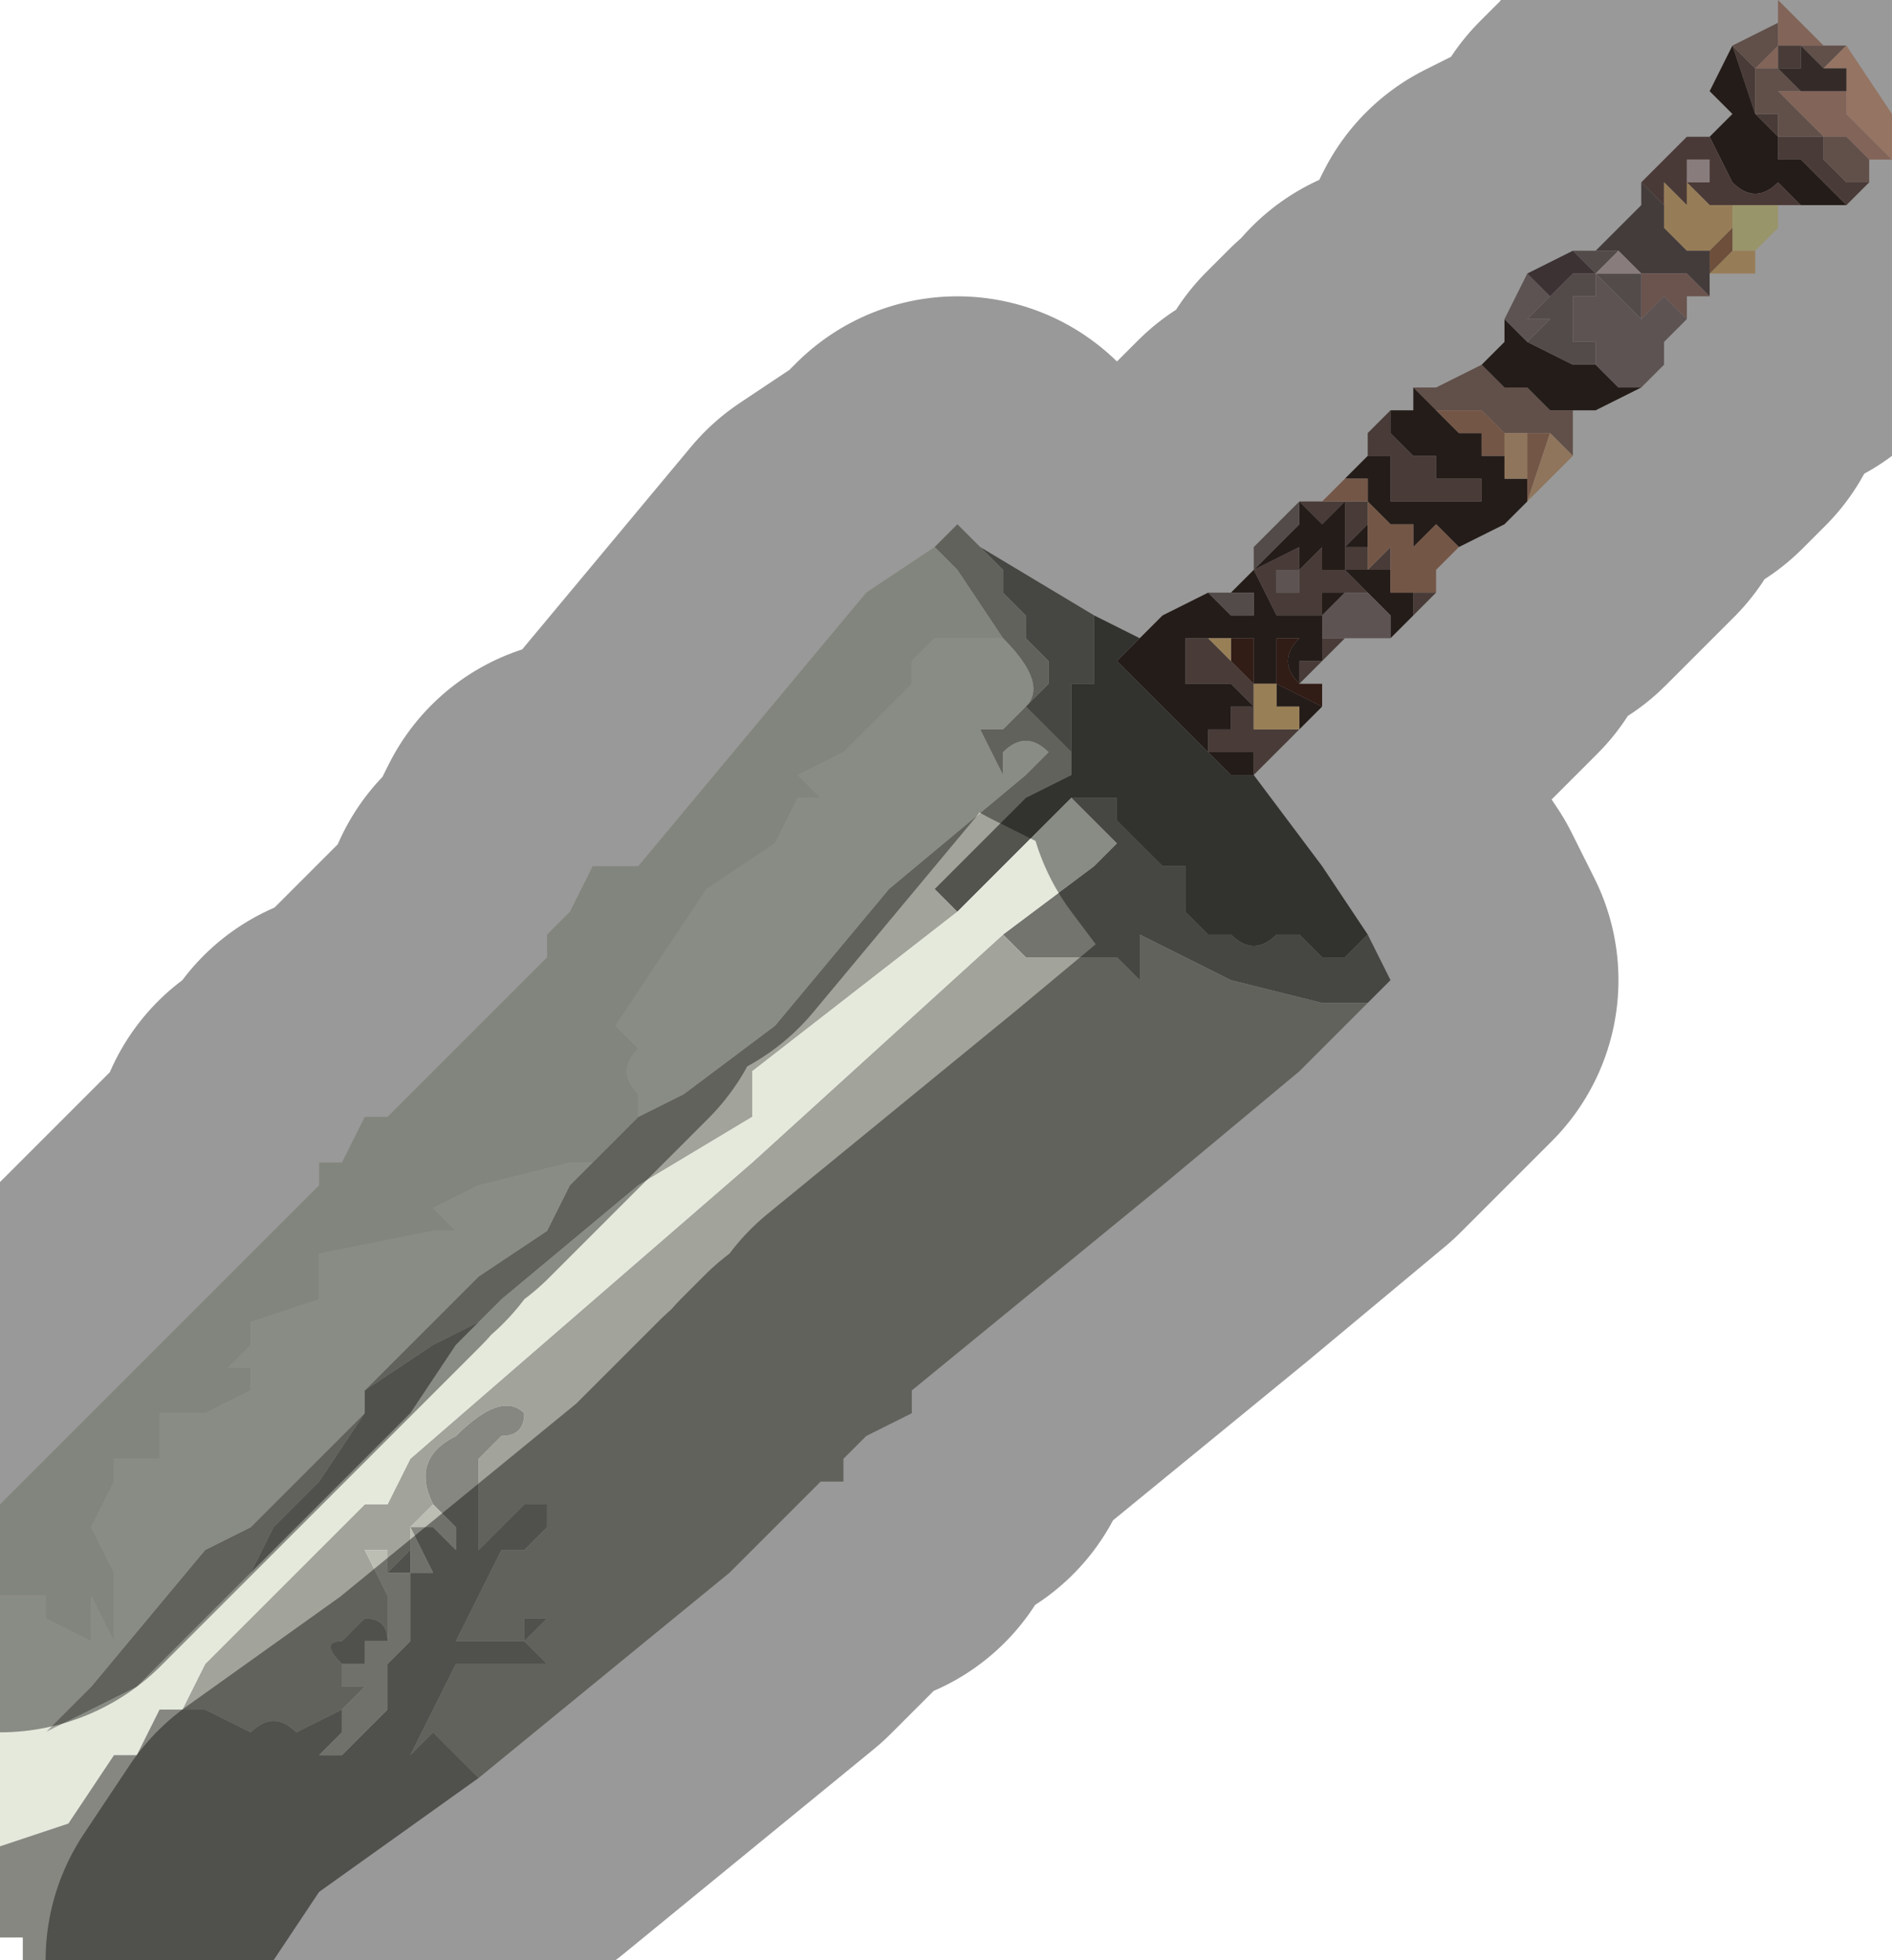 <?xml version="1.0" encoding="UTF-8" standalone="no"?>
<svg xmlns:xlink="http://www.w3.org/1999/xlink" height="4.3px" width="4.15px" xmlns="http://www.w3.org/2000/svg">
  <g transform="matrix(1.0, 0.0, 0.0, 1.0, 2.2, 2.1)">
    <path d="M1.7 -2.05 L1.7 -2.1 1.8 -2.0 1.85 -2.0 1.8 -2.0 1.75 -2.0 1.75 -2.0 1.7 -2.0 1.7 -1.95 1.7 -1.95 1.65 -1.95 1.65 -1.95 1.7 -2.0 1.7 -2.05 M1.95 -1.75 L1.9 -1.75 1.85 -1.8 1.85 -1.8 1.8 -1.8 1.75 -1.85 1.75 -1.85 1.7 -1.9 1.75 -1.9 1.75 -1.9 1.8 -1.9 1.8 -1.9 1.85 -1.9 1.85 -1.9 1.85 -1.85 1.85 -1.85 1.85 -1.85 1.9 -1.8 1.95 -1.75 M1.85 -1.9 L1.85 -1.9" fill="#d9a693" fill-rule="evenodd" stroke="none"/>
    <path d="M1.7 -1.95 L1.7 -2.0 1.75 -2.0 1.75 -2.0 1.75 -1.95 1.7 -1.95 M1.9 -1.7 L1.9 -1.7 1.85 -1.65 1.8 -1.7 1.75 -1.75 1.7 -1.75 1.7 -1.8 1.65 -1.85 1.6 -2.0 1.6 -2.0 1.65 -1.95 1.6 -1.95 1.65 -1.95 1.65 -1.85 1.7 -1.85 1.7 -1.8 Q1.75 -1.8 1.75 -1.8 L1.8 -1.8 1.8 -1.75 1.85 -1.7 1.85 -1.7 1.9 -1.7 M0.95 -0.8 L0.9 -0.75 0.9 -0.8 0.85 -0.8 0.85 -0.8 0.85 -0.8 0.85 -0.85 0.8 -0.85 0.8 -0.85 0.75 -0.85 0.75 -0.9 0.8 -0.9 0.8 -0.9 0.8 -0.85 0.85 -0.9 0.85 -0.85 0.85 -0.85 0.85 -0.85 0.85 -0.8 0.9 -0.8 0.9 -0.85 0.9 -0.8 0.9 -0.8 0.95 -0.8 M0.75 -0.7 L0.65 -0.6 0.65 -0.65 0.65 -0.65 0.7 -0.65 0.7 -0.65 0.7 -0.7 0.7 -0.7 0.75 -0.7 0.75 -0.7 M0.65 -0.5 L0.55 -0.4 0.55 -0.45 0.5 -0.45 0.45 -0.45 0.45 -0.5 0.45 -0.5 0.5 -0.5 0.5 -0.55 0.55 -0.55 0.5 -0.6 0.45 -0.55 0.5 -0.6 0.5 -0.6 0.45 -0.6 0.45 -0.65 0.45 -0.6 0.4 -0.6 0.4 -0.7 0.45 -0.7 0.45 -0.7 0.55 -0.6 0.55 -0.55 0.55 -0.55 0.55 -0.5 0.6 -0.5 0.6 -0.5 0.65 -0.5 M0.65 -1.0 L0.7 -1.0 0.7 -1.0 0.75 -1.0 0.8 -1.0 0.8 -1.0 0.8 -0.95 0.75 -0.95 0.75 -0.95 0.8 -0.95 0.8 -0.9 0.8 -0.95 0.75 -0.9 0.75 -0.95 0.75 -1.0 0.7 -0.95 0.65 -1.0 M0.8 -1.1 L0.8 -1.15 0.85 -1.2 0.85 -1.15 0.9 -1.1 0.9 -1.1 0.9 -1.1 0.95 -1.1 0.95 -1.05 0.95 -1.05 1.0 -1.05 1.0 -1.05 1.05 -1.05 1.05 -1.0 1.0 -1.0 0.95 -1.05 1.0 -1.0 0.95 -1.0 0.9 -1.0 0.9 -1.0 0.95 -0.95 0.9 -1.0 0.85 -1.0 0.85 -1.1 0.85 -1.1 0.8 -1.1 M0.75 -0.8 L0.75 -0.8 0.7 -0.8 0.7 -0.8 0.7 -0.75 0.65 -0.75 0.65 -0.8 0.65 -0.75 0.6 -0.75 0.55 -0.85 0.65 -0.9 0.65 -0.9 0.65 -0.85 0.7 -0.9 0.7 -0.85 0.75 -0.85 0.75 -0.85 0.8 -0.8 0.8 -0.8 0.75 -0.8 0.75 -0.8 M0.65 -0.9 L0.65 -0.85 0.6 -0.85 0.6 -0.8 0.65 -0.8 0.65 -0.85 0.65 -0.85 0.65 -0.9 M0.55 -0.4 L0.55 -0.4" fill="#79645d" fill-rule="evenodd" stroke="none"/>
    <path d="M1.7 -2.05 L1.7 -2.0 1.65 -1.95 1.65 -1.95 1.7 -1.95 1.7 -1.95 1.75 -1.9 1.85 -1.9 1.85 -1.9 1.8 -1.9 1.8 -1.9 1.75 -1.9 1.75 -1.9 1.7 -1.9 1.75 -1.85 1.75 -1.85 1.8 -1.8 1.85 -1.8 1.85 -1.8 1.9 -1.75 1.9 -1.7 1.85 -1.7 1.85 -1.7 1.8 -1.75 1.8 -1.8 1.75 -1.8 Q1.75 -1.8 1.7 -1.8 L1.7 -1.85 1.65 -1.85 1.65 -1.95 1.6 -1.95 1.65 -1.95 1.6 -2.0 1.7 -2.05 M1.75 -2.0 L1.75 -2.0 1.8 -2.0 1.85 -2.0 1.8 -1.95 1.75 -2.0 1.75 -2.0 M1.25 -1.2 L1.25 -1.1 1.2 -1.15 1.2 -1.15 1.15 -1.15 1.15 -1.15 1.1 -1.15 1.1 -1.15 1.05 -1.2 1.05 -1.2 1.0 -1.2 1.0 -1.2 0.95 -1.2 0.95 -1.2 0.9 -1.25 0.95 -1.25 1.05 -1.3 1.05 -1.3 1.1 -1.25 1.15 -1.25 1.15 -1.25 1.2 -1.2 1.25 -1.2 M1.85 -1.9 L1.85 -1.95 1.85 -1.9 1.85 -1.9" fill="#a28379" fill-rule="evenodd" stroke="none"/>
    <path d="M1.85 -2.0 L1.95 -1.85 1.95 -1.75 1.9 -1.8 1.85 -1.85 1.85 -1.85 1.85 -1.85 1.85 -1.9 1.85 -1.95 1.8 -1.95 1.8 -1.95 1.85 -2.0" fill="#f8c1a5" fill-rule="evenodd" stroke="none"/>
    <path d="M1.75 -2.0 L1.8 -1.95 1.8 -1.95 1.85 -1.95 1.85 -1.9 1.75 -1.9 1.7 -1.95 1.75 -1.95 1.75 -2.0" fill="#564742" fill-rule="evenodd" stroke="none"/>
    <path d="M1.85 -1.65 L1.8 -1.65 1.75 -1.65 1.7 -1.7 Q1.65 -1.65 1.6 -1.7 L1.55 -1.8 1.6 -1.85 1.55 -1.9 1.6 -2.0 1.65 -1.85 1.7 -1.8 1.7 -1.75 1.75 -1.75 1.8 -1.7 1.85 -1.65 M1.4 -1.25 L1.3 -1.2 1.25 -1.2 1.25 -1.2 1.2 -1.2 1.15 -1.25 1.15 -1.25 1.1 -1.25 1.05 -1.3 1.1 -1.35 1.1 -1.4 1.1 -1.4 1.15 -1.35 1.15 -1.35 1.25 -1.3 1.3 -1.3 1.35 -1.25 1.4 -1.25 M1.15 -1.0 L1.15 -1.0 1.1 -0.95 1.0 -0.9 0.95 -0.95 0.95 -0.95 0.9 -0.9 0.9 -0.95 0.85 -0.95 0.8 -1.0 0.8 -1.05 0.75 -1.05 0.8 -1.1 0.85 -1.1 0.85 -1.1 0.85 -1.0 0.9 -1.0 0.95 -0.95 0.9 -1.0 0.9 -1.0 0.95 -1.0 1.0 -1.0 0.95 -1.05 1.0 -1.0 1.05 -1.0 1.05 -1.05 1.0 -1.05 1.0 -1.05 0.95 -1.05 0.95 -1.05 0.95 -1.1 0.9 -1.1 0.9 -1.1 0.9 -1.1 0.85 -1.15 0.85 -1.2 0.9 -1.2 0.9 -1.25 0.95 -1.2 0.95 -1.2 1.0 -1.15 1.05 -1.15 1.05 -1.1 1.1 -1.1 1.1 -1.05 1.15 -1.05 1.15 -1.0 M0.9 -0.75 L0.85 -0.7 0.85 -0.75 0.8 -0.8 0.75 -0.85 0.75 -0.85 0.7 -0.85 0.7 -0.9 0.65 -0.85 0.65 -0.9 0.65 -0.9 0.55 -0.85 0.6 -0.75 0.65 -0.75 0.65 -0.8 0.65 -0.75 0.7 -0.75 0.7 -0.8 0.7 -0.8 0.75 -0.8 0.75 -0.8 0.7 -0.75 0.75 -0.75 0.75 -0.75 0.75 -0.75 0.7 -0.75 0.7 -0.7 0.7 -0.7 0.7 -0.7 0.7 -0.65 0.7 -0.65 0.65 -0.65 0.65 -0.65 0.65 -0.6 0.7 -0.6 0.65 -0.6 Q0.6 -0.65 0.65 -0.7 L0.65 -0.75 0.65 -0.7 0.6 -0.7 0.6 -0.65 0.6 -0.6 0.7 -0.55 0.65 -0.5 0.65 -0.55 0.6 -0.55 0.6 -0.55 0.6 -0.6 0.55 -0.6 0.55 -0.6 0.55 -0.65 0.55 -0.7 0.5 -0.7 0.45 -0.7 0.4 -0.7 0.4 -0.6 0.45 -0.6 0.45 -0.65 0.45 -0.6 0.5 -0.6 0.5 -0.6 0.45 -0.55 0.5 -0.6 0.55 -0.55 0.5 -0.55 0.5 -0.5 0.45 -0.5 0.45 -0.5 0.45 -0.45 0.5 -0.45 0.55 -0.45 0.55 -0.4 0.5 -0.4 0.4 -0.5 0.35 -0.55 0.25 -0.65 0.3 -0.7 0.3 -0.7 0.35 -0.75 0.45 -0.8 0.5 -0.75 0.5 -0.75 0.55 -0.75 0.55 -0.7 0.55 -0.75 0.55 -0.8 0.55 -0.8 0.5 -0.8 0.5 -0.8 0.5 -0.8 0.55 -0.85 0.55 -0.85 0.6 -0.9 0.65 -0.95 0.65 -0.95 0.65 -1.0 0.65 -1.0 0.7 -0.95 0.75 -1.0 0.75 -0.95 0.75 -0.9 0.8 -0.95 0.8 -0.9 0.75 -0.9 0.75 -0.85 0.8 -0.85 0.8 -0.85 0.85 -0.85 0.85 -0.8 0.85 -0.8 0.85 -0.8 0.9 -0.8 0.9 -0.75 M0.8 -0.9 L0.8 -0.9" fill="#3c2e28" fill-rule="evenodd" stroke="none"/>
    <path d="M1.75 -1.65 L1.7 -1.65 1.6 -1.65 1.6 -1.65 1.55 -1.65 1.5 -1.7 1.5 -1.65 1.45 -1.7 1.45 -1.65 1.4 -1.7 1.45 -1.7 1.45 -1.7 1.4 -1.7 1.4 -1.7 1.5 -1.8 1.5 -1.8 1.55 -1.8 1.6 -1.7 Q1.65 -1.65 1.7 -1.7 L1.75 -1.65 M1.5 -1.75 L1.5 -1.7 1.55 -1.7 1.55 -1.75 1.5 -1.75 1.5 -1.75" fill="#7c605b" fill-rule="evenodd" stroke="none"/>
    <path d="M1.7 -1.65 L1.7 -1.6 1.65 -1.55 1.6 -1.55 1.6 -1.6 1.6 -1.65 1.6 -1.65 1.7 -1.65" fill="#fff8b1" fill-rule="evenodd" stroke="none"/>
    <path d="M1.65 -1.55 L1.65 -1.5 1.55 -1.5 1.55 -1.5 1.6 -1.55 1.65 -1.55 M1.5 -1.55 L1.5 -1.55 1.45 -1.6 1.45 -1.65 1.45 -1.7 1.5 -1.65 1.5 -1.7 1.55 -1.65 1.6 -1.65 1.6 -1.6 1.55 -1.55 Q1.55 -1.55 1.5 -1.55" fill="#fcd191" fill-rule="evenodd" stroke="none"/>
    <path d="M1.55 -1.5 L1.55 -1.45 1.5 -1.5 1.5 -1.5 1.45 -1.5 1.5 -1.5 1.45 -1.5 1.45 -1.5 1.4 -1.5 1.35 -1.55 1.35 -1.55 1.3 -1.55 1.35 -1.6 1.4 -1.65 1.4 -1.7 1.45 -1.65 1.45 -1.6 1.5 -1.55 1.5 -1.55 1.55 -1.55 1.55 -1.5 1.55 -1.5" fill="#716463" fill-rule="evenodd" stroke="none"/>
    <path d="M1.5 -1.55 Q1.55 -1.55 1.55 -1.55 L1.6 -1.6 1.6 -1.55 1.55 -1.5 1.55 -1.55 1.5 -1.55" fill="#b68364" fill-rule="evenodd" stroke="none"/>
    <path d="M1.55 -1.45 L1.5 -1.45 1.5 -1.4 1.45 -1.45 1.4 -1.4 1.4 -1.45 1.4 -1.5 1.45 -1.5 1.45 -1.5 1.5 -1.5 1.45 -1.5 1.5 -1.5 1.5 -1.5 1.55 -1.45" fill="#b08c80" fill-rule="evenodd" stroke="none"/>
    <path d="M0.45 -0.8 L0.5 -0.8 0.5 -0.8 0.55 -0.8 0.55 -0.8 0.55 -0.75 0.55 -0.7 0.55 -0.75 0.5 -0.75 0.5 -0.75 0.45 -0.8 M0.55 -0.85 L0.55 -0.9 0.6 -0.95 0.65 -1.0 0.65 -0.95 0.65 -0.95 0.6 -0.9 0.55 -0.85 0.55 -0.85 M1.25 -1.55 Q1.3 -1.55 1.3 -1.55 L1.35 -1.55 1.35 -1.55 1.4 -1.5 1.4 -1.45 1.4 -1.4 1.3 -1.5 1.3 -1.45 1.25 -1.45 1.25 -1.4 1.25 -1.35 1.3 -1.35 1.3 -1.3 1.25 -1.3 1.15 -1.35 1.2 -1.4 1.15 -1.4 1.2 -1.45 1.25 -1.5 1.3 -1.5 1.3 -1.5 1.25 -1.55 M1.3 -1.5 L1.4 -1.5 1.35 -1.55 1.3 -1.5" fill="#8b7b7b" fill-rule="evenodd" stroke="none"/>
    <path d="M1.5 -1.4 L1.45 -1.35 1.45 -1.3 1.4 -1.25 1.4 -1.25 1.35 -1.25 1.3 -1.3 1.3 -1.35 1.25 -1.35 1.25 -1.4 1.25 -1.45 1.3 -1.45 1.3 -1.5 1.4 -1.4 1.45 -1.45 1.5 -1.4 M0.85 -0.7 L0.8 -0.7 0.75 -0.7 0.75 -0.7 0.7 -0.7 0.7 -0.7 0.7 -0.75 0.75 -0.75 0.75 -0.75 0.75 -0.75 0.7 -0.75 0.75 -0.8 0.75 -0.8 0.8 -0.8 0.8 -0.8 0.85 -0.75 0.85 -0.7 M1.1 -1.4 L1.1 -1.4 1.15 -1.5 1.2 -1.45 1.15 -1.4 1.2 -1.4 1.15 -1.35 1.15 -1.35 1.1 -1.4 M0.65 -0.9 L0.65 -0.85 0.65 -0.85 0.65 -0.8 0.6 -0.8 0.6 -0.85 0.65 -0.85 0.65 -0.9" fill="#9b8a8b" fill-rule="evenodd" stroke="none"/>
    <path d="M1.5 -1.75 L1.5 -1.75 1.55 -1.75 1.55 -1.7 1.5 -1.7 1.5 -1.75 M1.4 -1.7 L1.45 -1.7 1.45 -1.7 1.4 -1.7 M1.3 -1.5 L1.35 -1.55 1.4 -1.5 1.3 -1.5" fill="#e3d1ce" fill-rule="evenodd" stroke="none"/>
    <path d="M1.15 -1.5 L1.25 -1.55 1.3 -1.5 1.3 -1.5 1.25 -1.5 1.2 -1.45 1.15 -1.5" fill="#645357" fill-rule="evenodd" stroke="none"/>
    <path d="M1.0 -0.9 L0.95 -0.85 0.95 -0.8 0.9 -0.8 0.9 -0.8 0.9 -0.85 0.9 -0.8 0.85 -0.8 0.85 -0.85 0.85 -0.85 0.85 -0.85 0.85 -0.9 0.8 -0.85 0.8 -0.9 0.8 -0.9 0.8 -0.95 0.75 -0.95 0.75 -0.95 0.8 -0.95 0.8 -1.0 0.8 -1.0 0.75 -1.0 0.7 -1.0 0.75 -1.05 0.8 -1.05 0.8 -1.0 0.85 -0.95 0.9 -0.95 0.9 -0.9 0.95 -0.95 0.95 -0.95 1.0 -0.9 M0.95 -1.2 L1.0 -1.2 1.0 -1.2 1.05 -1.2 1.05 -1.2 1.1 -1.15 1.1 -1.1 1.1 -1.05 1.1 -1.1 1.05 -1.1 1.05 -1.15 1.0 -1.15 0.95 -1.2 M1.15 -1.15 L1.2 -1.15 1.2 -1.15 1.15 -1.0 1.15 -1.05 1.15 -1.1 1.15 -1.15 M0.8 -0.9 L0.8 -0.9" fill="#c19077" fill-rule="evenodd" stroke="none"/>
    <path d="M1.25 -1.1 L1.2 -1.05 1.15 -1.0 1.2 -1.15 1.25 -1.1 M1.1 -1.05 L1.1 -1.1 1.1 -1.15 1.1 -1.15 1.15 -1.15 1.15 -1.15 1.15 -1.1 1.15 -1.05 1.1 -1.05" fill="#eec398" fill-rule="evenodd" stroke="none"/>
    <path d="M0.8 -0.05 L0.85 0.05 0.8 0.1 0.75 0.1 0.65 0.1 0.7 0.1 0.5 0.05 0.3 -0.05 0.3 0.0 0.3 0.05 0.25 0.0 0.2 0.0 0.1 0.0 0.1 0.0 0.05 0.0 0.0 -0.05 0.2 -0.2 0.25 -0.25 0.15 -0.35 0.15 -0.35 0.25 -0.35 0.25 -0.3 0.25 -0.3 0.3 -0.25 0.35 -0.2 0.4 -0.2 0.4 -0.1 0.4 -0.1 0.45 -0.05 0.5 -0.05 Q0.55 0.0 0.6 -0.05 L0.65 -0.05 0.7 0.0 0.75 0.0 0.8 -0.05 M-0.05 -0.9 L0.2 -0.75 0.2 -0.6 0.15 -0.6 0.15 -0.55 0.15 -0.5 0.15 -0.45 0.1 -0.5 0.1 -0.5 0.05 -0.55 0.1 -0.6 0.1 -0.65 0.05 -0.7 0.05 -0.75 0.0 -0.8 0.0 -0.85 -0.05 -0.9" fill="#74746e" fill-rule="evenodd" stroke="none"/>
    <path d="M0.8 0.1 L0.65 0.25 0.35 0.5 -0.2 0.95 -0.2 1.0 -0.3 1.05 -0.3 1.05 -0.35 1.1 -0.35 1.15 -0.4 1.15 -0.45 1.2 -0.45 1.2 -0.5 1.25 -0.5 1.25 -0.55 1.3 -0.6 1.35 -0.6 1.35 -1.15 1.8 -1.2 1.75 -1.25 1.7 -1.3 1.75 -1.25 1.65 -1.2 1.55 -1.15 1.55 -1.1 1.55 -1.05 1.55 -1.0 1.55 -1.05 1.5 -1.0 1.45 -1.05 1.45 -1.05 1.5 -1.1 1.5 -1.2 1.5 -1.15 1.4 -1.1 1.3 -1.1 1.3 -1.05 1.3 -1.0 1.25 Q-1.0 1.25 -1.0 1.2 L-1.05 1.2 -1.1 1.25 -1.15 1.3 -1.15 1.2 -1.15 1.1 -1.1 1.05 Q-1.05 1.05 -1.05 1.0 -1.1 0.95 -1.2 1.05 -1.3 1.1 -1.25 1.2 L-1.3 1.25 -1.3 1.25 -1.3 1.3 -1.35 1.35 -1.35 1.3 -1.4 1.3 -1.4 1.3 -1.35 1.4 -1.35 1.5 -1.35 1.5 Q-1.35 1.45 -1.4 1.45 L-1.45 1.5 Q-1.5 1.5 -1.45 1.55 L-1.45 1.6 -1.4 1.6 -1.45 1.65 -1.45 1.7 -1.45 1.65 -1.55 1.7 Q-1.6 1.65 -1.65 1.7 L-1.75 1.65 -1.85 1.65 -1.8 1.65 -1.75 1.55 -1.55 1.35 -1.4 1.2 -1.35 1.2 -1.3 1.1 -0.55 0.45 0.0 -0.05 0.05 0.0 0.1 0.0 0.1 0.0 0.2 0.0 0.25 0.0 0.3 0.05 0.3 0.0 0.3 -0.05 0.5 0.05 0.7 0.1 0.65 0.1 0.75 0.1 0.8 0.1 M-0.15 -0.9 L-0.15 -0.9 -0.1 -0.95 -0.05 -0.9 0.0 -0.85 0.0 -0.8 0.05 -0.75 0.05 -0.7 0.1 -0.65 0.1 -0.6 0.05 -0.55 0.1 -0.5 0.1 -0.5 0.15 -0.45 0.15 -0.4 0.05 -0.35 -0.05 -0.25 -0.1 -0.2 -0.15 -0.15 -0.1 -0.1 -0.55 0.25 -0.55 0.35 -0.8 0.5 -1.1 0.75 -1.15 0.8 -1.25 0.85 -1.4 0.95 -1.25 0.8 -1.2 0.75 -1.15 0.7 -1.0 0.6 -0.95 0.5 -0.9 0.45 -0.8 0.35 -0.7 0.3 -0.5 0.15 -0.25 -0.15 0.05 -0.4 0.1 -0.45 Q0.05 -0.5 0.0 -0.45 L0.0 -0.4 -0.05 -0.5 0.0 -0.5 0.05 -0.55 Q0.1 -0.6 0.0 -0.7 L0.0 -0.7 -0.1 -0.85 -0.15 -0.9 M-1.65 1.35 L-1.65 1.35 -1.9 1.6 -2.1 1.7 -2.0 1.6 -1.75 1.3 -1.65 1.25 -1.6 1.2 -1.4 1.0 -1.5 1.15 -1.6 1.25 -1.65 1.35" fill="#a2a39a" fill-rule="evenodd" stroke="none"/>
    <path d="M0.55 -0.4 L0.7 -0.2 0.8 -0.05 0.75 0.0 0.7 0.0 0.65 -0.05 0.6 -0.05 Q0.55 0.0 0.5 -0.05 L0.45 -0.05 0.4 -0.1 0.4 -0.1 0.4 -0.2 0.35 -0.2 0.3 -0.25 0.25 -0.3 0.25 -0.3 0.25 -0.35 0.15 -0.35 0.15 -0.35 0.15 -0.35 -0.1 -0.1 -0.15 -0.15 -0.1 -0.2 -0.05 -0.25 0.05 -0.35 0.15 -0.4 0.15 -0.45 0.15 -0.5 0.15 -0.55 0.15 -0.6 0.2 -0.6 0.2 -0.75 0.3 -0.7 0.25 -0.65 0.35 -0.55 0.4 -0.5 0.5 -0.4 0.55 -0.4 0.55 -0.4" fill="#54544f" fill-rule="evenodd" stroke="none"/>
    <path d="M0.7 -0.6 L0.7 -0.55 0.6 -0.6 0.6 -0.65 0.6 -0.7 0.65 -0.7 0.65 -0.75 0.65 -0.7 Q0.6 -0.65 0.65 -0.6 L0.7 -0.6 M0.5 -0.7 L0.55 -0.7 0.55 -0.65 0.55 -0.6 0.5 -0.65 0.5 -0.7" fill="#522f24" fill-rule="evenodd" stroke="none"/>
    <path d="M0.65 -0.5 L0.65 -0.5 0.6 -0.5 0.6 -0.5 0.55 -0.5 0.55 -0.55 0.55 -0.55 0.55 -0.6 0.55 -0.6 0.6 -0.6 0.6 -0.55 0.6 -0.55 0.65 -0.55 0.65 -0.5 M0.5 -0.7 L0.5 -0.65 0.55 -0.6 0.45 -0.7 0.45 -0.7 0.5 -0.7" fill="#fed390" fill-rule="evenodd" stroke="none"/>
    <path d="M-2.2 1.95 L-2.2 1.4 -2.1 1.4 -2.1 1.45 -2.0 1.5 -2.0 1.4 -1.95 1.5 -1.95 1.4 -1.95 1.35 -2.0 1.25 -1.95 1.15 -1.95 1.1 -1.9 1.1 -1.85 1.1 -1.85 1.0 -1.75 1.0 -1.65 0.95 -1.65 0.9 -1.7 0.9 -1.65 0.85 -1.65 0.8 -1.5 0.75 -1.5 0.65 -1.25 0.6 -1.2 0.6 -1.2 0.6 -1.25 0.55 -1.15 0.5 -0.95 0.45 -0.9 0.45 -0.95 0.5 -1.0 0.6 -1.15 0.7 -1.2 0.75 -1.25 0.8 -1.4 0.95 -1.4 1.0 -1.6 1.2 -1.65 1.25 -1.75 1.3 -2.0 1.6 -2.1 1.7 -1.9 1.6 -1.65 1.35 -1.65 1.35 -1.4 1.1 -1.3 1.0 -1.2 0.85 -1.15 0.8 -1.1 0.75 -0.8 0.5 -0.55 0.35 -0.55 0.25 -0.1 -0.1 0.15 -0.35 0.15 -0.35 0.25 -0.25 0.2 -0.2 0.0 -0.05 -0.55 0.45 -1.3 1.1 -1.35 1.2 -1.4 1.2 -1.55 1.35 -1.75 1.55 -1.8 1.65 -1.85 1.65 -1.9 1.75 -1.95 1.75 -2.05 1.9 -2.2 1.95 M0.0 -0.7 L0.0 -0.7 Q0.1 -0.6 0.05 -0.55 L0.0 -0.5 -0.05 -0.5 0.0 -0.4 0.0 -0.45 Q0.05 -0.5 0.1 -0.45 L0.05 -0.4 -0.25 -0.15 -0.5 0.15 -0.7 0.3 -0.8 0.35 -0.8 0.3 Q-0.85 0.25 -0.8 0.2 L-0.85 0.15 -0.75 0.0 -0.65 -0.15 -0.5 -0.25 -0.45 -0.35 -0.4 -0.35 -0.45 -0.4 -0.35 -0.45 -0.2 -0.6 -0.2 -0.65 -0.15 -0.7 -0.05 -0.7 0.0 -0.7" fill="#e4e9dc" fill-rule="evenodd" stroke="none"/>
    <path d="M-2.2 1.4 L-2.2 1.2 -1.9 0.9 -1.85 0.85 -1.8 0.8 -1.65 0.65 -1.5 0.5 -1.5 0.45 -1.45 0.45 -1.4 0.35 -1.35 0.35 -1.3 0.3 -1.25 0.25 -1.2 0.2 -1.05 0.05 -1.0 0.0 -1.0 -0.05 -0.95 -0.1 -0.9 -0.2 -0.8 -0.2 -0.3 -0.8 -0.15 -0.9 -0.15 -0.9 -0.1 -0.85 0.0 -0.7 -0.05 -0.7 -0.15 -0.7 -0.2 -0.65 -0.2 -0.6 -0.35 -0.45 -0.45 -0.4 -0.4 -0.35 -0.45 -0.35 -0.5 -0.25 -0.65 -0.15 -0.75 0.0 -0.85 0.15 -0.8 0.2 Q-0.85 0.25 -0.8 0.3 L-0.8 0.35 -0.9 0.45 -0.95 0.45 -1.15 0.5 -1.25 0.55 -1.2 0.6 -1.2 0.6 -1.25 0.6 -1.5 0.65 -1.5 0.75 -1.65 0.8 -1.65 0.85 -1.7 0.9 -1.65 0.9 -1.65 0.95 -1.75 1.0 -1.85 1.0 -1.85 1.1 -1.9 1.1 -1.95 1.1 -1.95 1.15 -2.0 1.25 -1.95 1.35 -1.95 1.4 -1.95 1.5 -2.0 1.4 -2.0 1.5 -2.1 1.45 -2.1 1.4 -2.2 1.4" fill="#d9ded1" fill-rule="evenodd" stroke="none"/>
    <path d="M-1.15 1.8 L-1.5 2.05 -1.6 2.2 -2.15 2.2 -2.15 2.15 -2.2 2.15 -2.2 1.95 -2.05 1.9 -1.95 1.75 -1.9 1.75 -1.85 1.65 -1.75 1.65 -1.65 1.7 Q-1.6 1.65 -1.55 1.7 L-1.45 1.65 -1.45 1.7 -1.45 1.7 -1.5 1.75 -1.5 1.75 -1.45 1.75 -1.35 1.65 -1.35 1.5 -1.4 1.5 -1.4 1.55 -1.45 1.55 Q-1.5 1.5 -1.45 1.5 L-1.4 1.45 Q-1.35 1.45 -1.35 1.5 L-1.35 1.5 -1.35 1.55 -1.3 1.5 -1.3 1.4 -1.3 1.35 -1.35 1.35 -1.3 1.3 -1.3 1.35 -1.25 1.35 -1.25 1.35 -1.3 1.25 -1.3 1.25 -1.25 1.25 -1.25 1.25 -1.2 1.3 -1.2 1.25 -1.25 1.2 -1.25 1.2 Q-1.3 1.1 -1.2 1.05 -1.1 0.95 -1.05 1.0 -1.05 1.05 -1.1 1.05 L-1.15 1.1 -1.15 1.2 -1.15 1.3 -1.1 1.25 -1.05 1.2 -1.0 1.2 Q-1.0 1.25 -1.0 1.25 L-1.05 1.3 -1.1 1.3 -1.1 1.3 -1.15 1.4 -1.2 1.5 -1.1 1.5 -1.05 1.5 -1.05 1.45 -1.0 1.45 -1.05 1.5 -1.0 1.55 -1.05 1.55 -1.1 1.55 -1.15 1.55 -1.2 1.55 -1.25 1.65 -1.3 1.75 -1.25 1.7 -1.2 1.75 -1.15 1.8 M-1.4 0.95 L-1.25 0.85 -1.15 0.8 -1.2 0.85 -1.3 1.0 -1.4 1.1 -1.65 1.35 -1.6 1.25 -1.5 1.15 -1.4 1.0 -1.4 0.95" fill="#868780" fill-rule="evenodd" stroke="none"/>
    <path d="M-1.45 1.7 L-1.45 1.65 -1.4 1.6 -1.45 1.6 -1.45 1.55 -1.4 1.55 -1.4 1.5 -1.35 1.5 -1.35 1.65 -1.45 1.75 -1.5 1.75 -1.5 1.75 -1.45 1.7 -1.45 1.7 M-1.35 1.5 L-1.35 1.4 -1.4 1.3 -1.4 1.3 -1.35 1.3 -1.35 1.35 -1.3 1.35 -1.3 1.4 -1.3 1.5 -1.35 1.55 -1.35 1.5 M-1.3 1.3 L-1.3 1.25 -1.3 1.25 -1.25 1.2 -1.25 1.2 -1.2 1.25 -1.2 1.3 -1.25 1.25 -1.25 1.25 -1.3 1.25 -1.3 1.25 -1.25 1.35 -1.25 1.35 -1.3 1.35 -1.3 1.3" fill="#bcbdb3" fill-rule="evenodd" stroke="none"/>
    <path d="M1.85 -2.0 L1.8 -2.0 1.7 -2.1 1.7 -2.05 1.6 -2.0 1.6 -2.0 1.55 -1.9 1.6 -1.85 1.55 -1.8 1.5 -1.8 1.5 -1.8 1.4 -1.7 1.4 -1.7 1.4 -1.65 1.35 -1.6 1.3 -1.55 Q1.3 -1.55 1.25 -1.55 L1.15 -1.5 1.1 -1.4 1.1 -1.4 1.1 -1.4 1.1 -1.35 1.05 -1.3 1.05 -1.3 0.95 -1.25 0.9 -1.25 0.9 -1.2 0.85 -1.2 0.8 -1.15 0.8 -1.1 0.75 -1.05 0.7 -1.0 0.7 -1.0 0.65 -1.0 0.65 -1.0 0.6 -0.95 0.55 -0.9 0.55 -0.85 0.5 -0.8 0.5 -0.8 0.45 -0.8 0.35 -0.75 0.3 -0.7 0.3 -0.7 0.2 -0.75 -0.05 -0.9 -0.1 -0.95 -0.15 -0.9 -0.15 -0.9 -0.15 -0.9 -0.3 -0.8 -0.8 -0.2 -0.9 -0.2 -0.95 -0.1 -1.0 -0.05 -1.0 0.0 -1.05 0.05 -1.2 0.2 -1.25 0.25 -1.3 0.3 -1.35 0.35 -1.4 0.35 -1.45 0.45 -1.5 0.45 -1.5 0.5 -1.65 0.65 -1.8 0.8 -1.85 0.85 -1.9 0.9 -2.2 1.2 M1.85 -2.0 L1.95 -1.85 1.95 -1.75 1.9 -1.75 1.9 -1.7 1.9 -1.7 1.85 -1.65 1.8 -1.65 1.75 -1.65 1.7 -1.65 1.7 -1.6 1.65 -1.55 1.65 -1.5 1.55 -1.5 1.55 -1.45 1.5 -1.45 1.5 -1.4 1.45 -1.35 1.45 -1.3 1.4 -1.25 1.4 -1.25 1.3 -1.2 1.25 -1.2 1.25 -1.2 1.25 -1.1 1.2 -1.05 1.15 -1.0 1.15 -1.0 1.1 -0.95 1.0 -0.9 0.95 -0.85 0.95 -0.8 0.9 -0.75 0.85 -0.7 0.8 -0.7 0.75 -0.7 0.65 -0.6 0.7 -0.6 0.7 -0.55 0.65 -0.5 0.65 -0.5 0.55 -0.4 0.7 -0.2 0.8 -0.05 0.85 0.05 0.8 0.1 0.65 0.25 0.35 0.5 -0.2 0.95 -0.2 1.0 -0.3 1.05 -0.3 1.05 -0.35 1.1 -0.35 1.15 -0.4 1.15 -0.45 1.2 -0.45 1.2 -0.5 1.25 -0.5 1.25 -0.55 1.3 -0.6 1.35 -0.6 1.35 -1.15 1.8 -1.5 2.05 -1.6 2.2" fill="none" stroke="#000000" stroke-linecap="round" stroke-linejoin="round" stroke-opacity="0.4" stroke-width="1.0"/>
  </g>
</svg>
